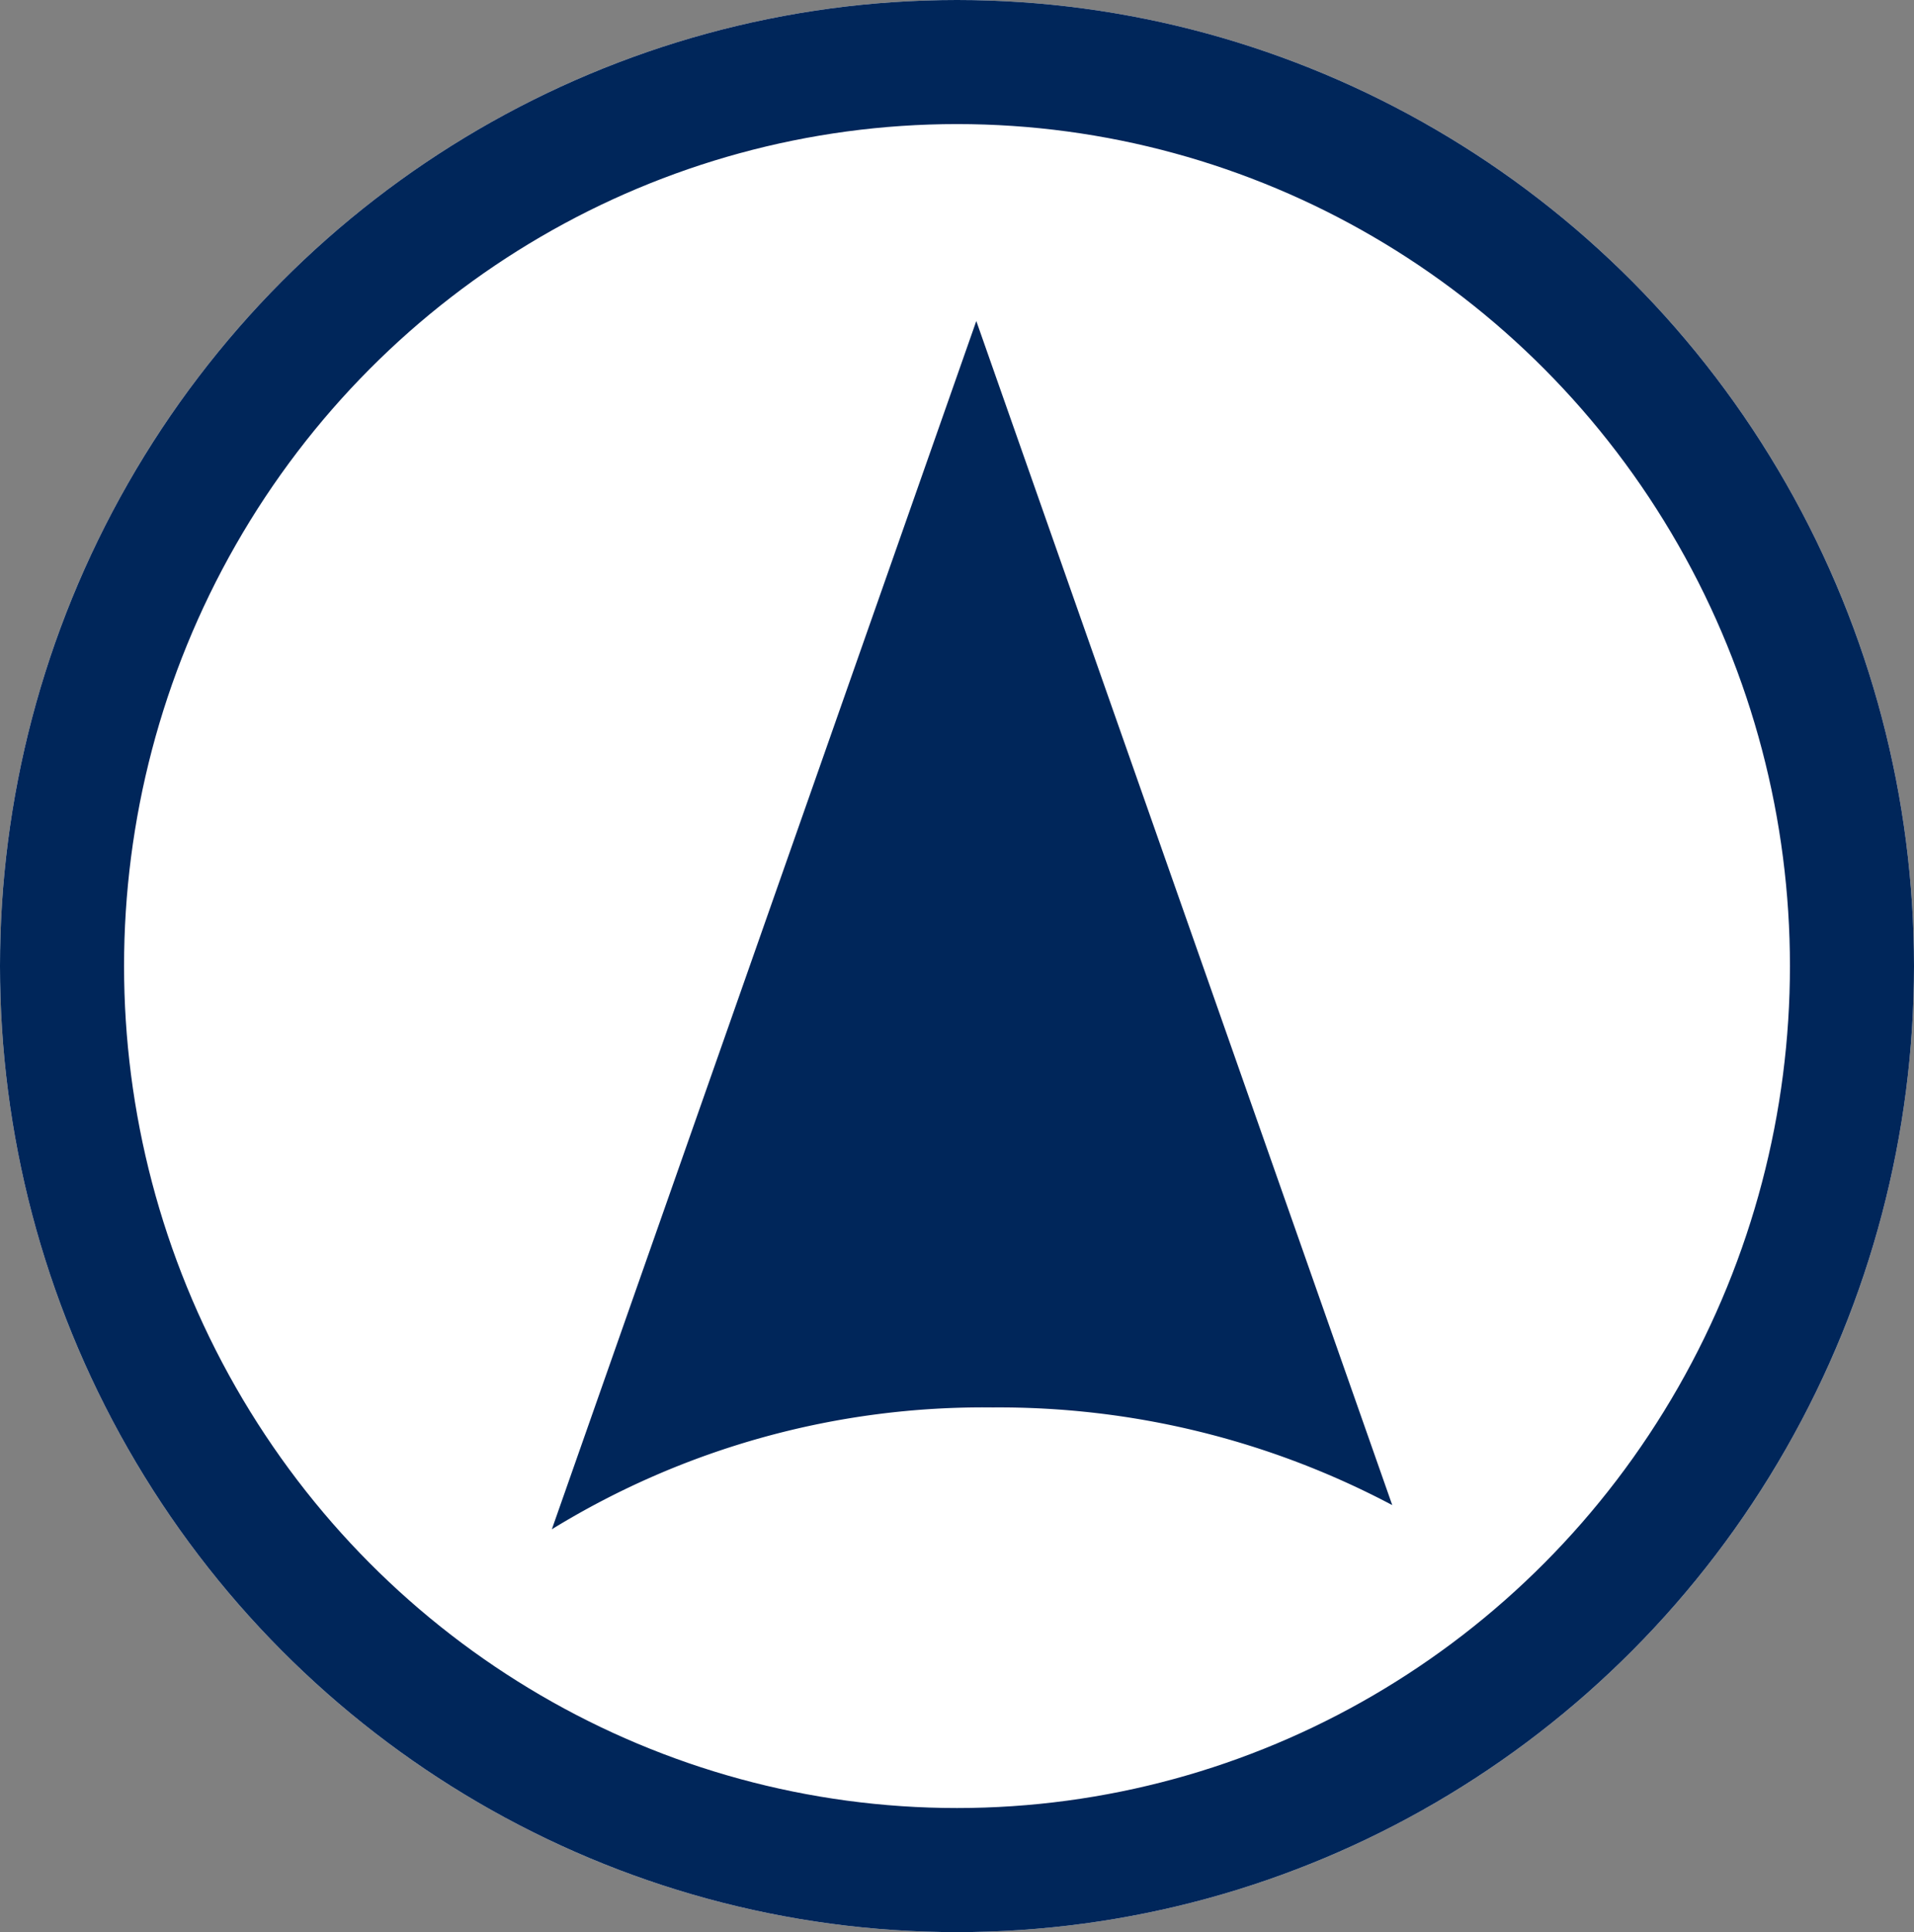 <svg xmlns="http://www.w3.org/2000/svg" width="108" height="109" viewBox="0 0 108 109">
  <rect x="0" y="0" width="108" height="109" fill="#808080" stroke="none"/>
  <g id="wind_Icon" transform="translate(107.87 0.241) rotate(90)">
    <g id="Ellipse_2" data-name="Ellipse 2" transform="translate(-0.241 -0.13)" fill="#fff" stroke="#00265a" stroke-width="7">
      <ellipse cx="54.5" cy="54" rx="54.5" ry="54" stroke="none"/>
      <ellipse cx="54.5" cy="54" rx="51" ry="50.5" fill="none"/>
    </g>
    <path id="Subtraction_1" data-name="Subtraction 1" d="M0,68.165l0-.005L23.949,0,47.42,66.8A47.4,47.4,0,0,0,24.879,61.29,46.483,46.483,0,0,0,0,68.162Z" transform="translate(17.87 76.73) rotate(-90)" fill="#00265a"/>
  </g>
</svg>
